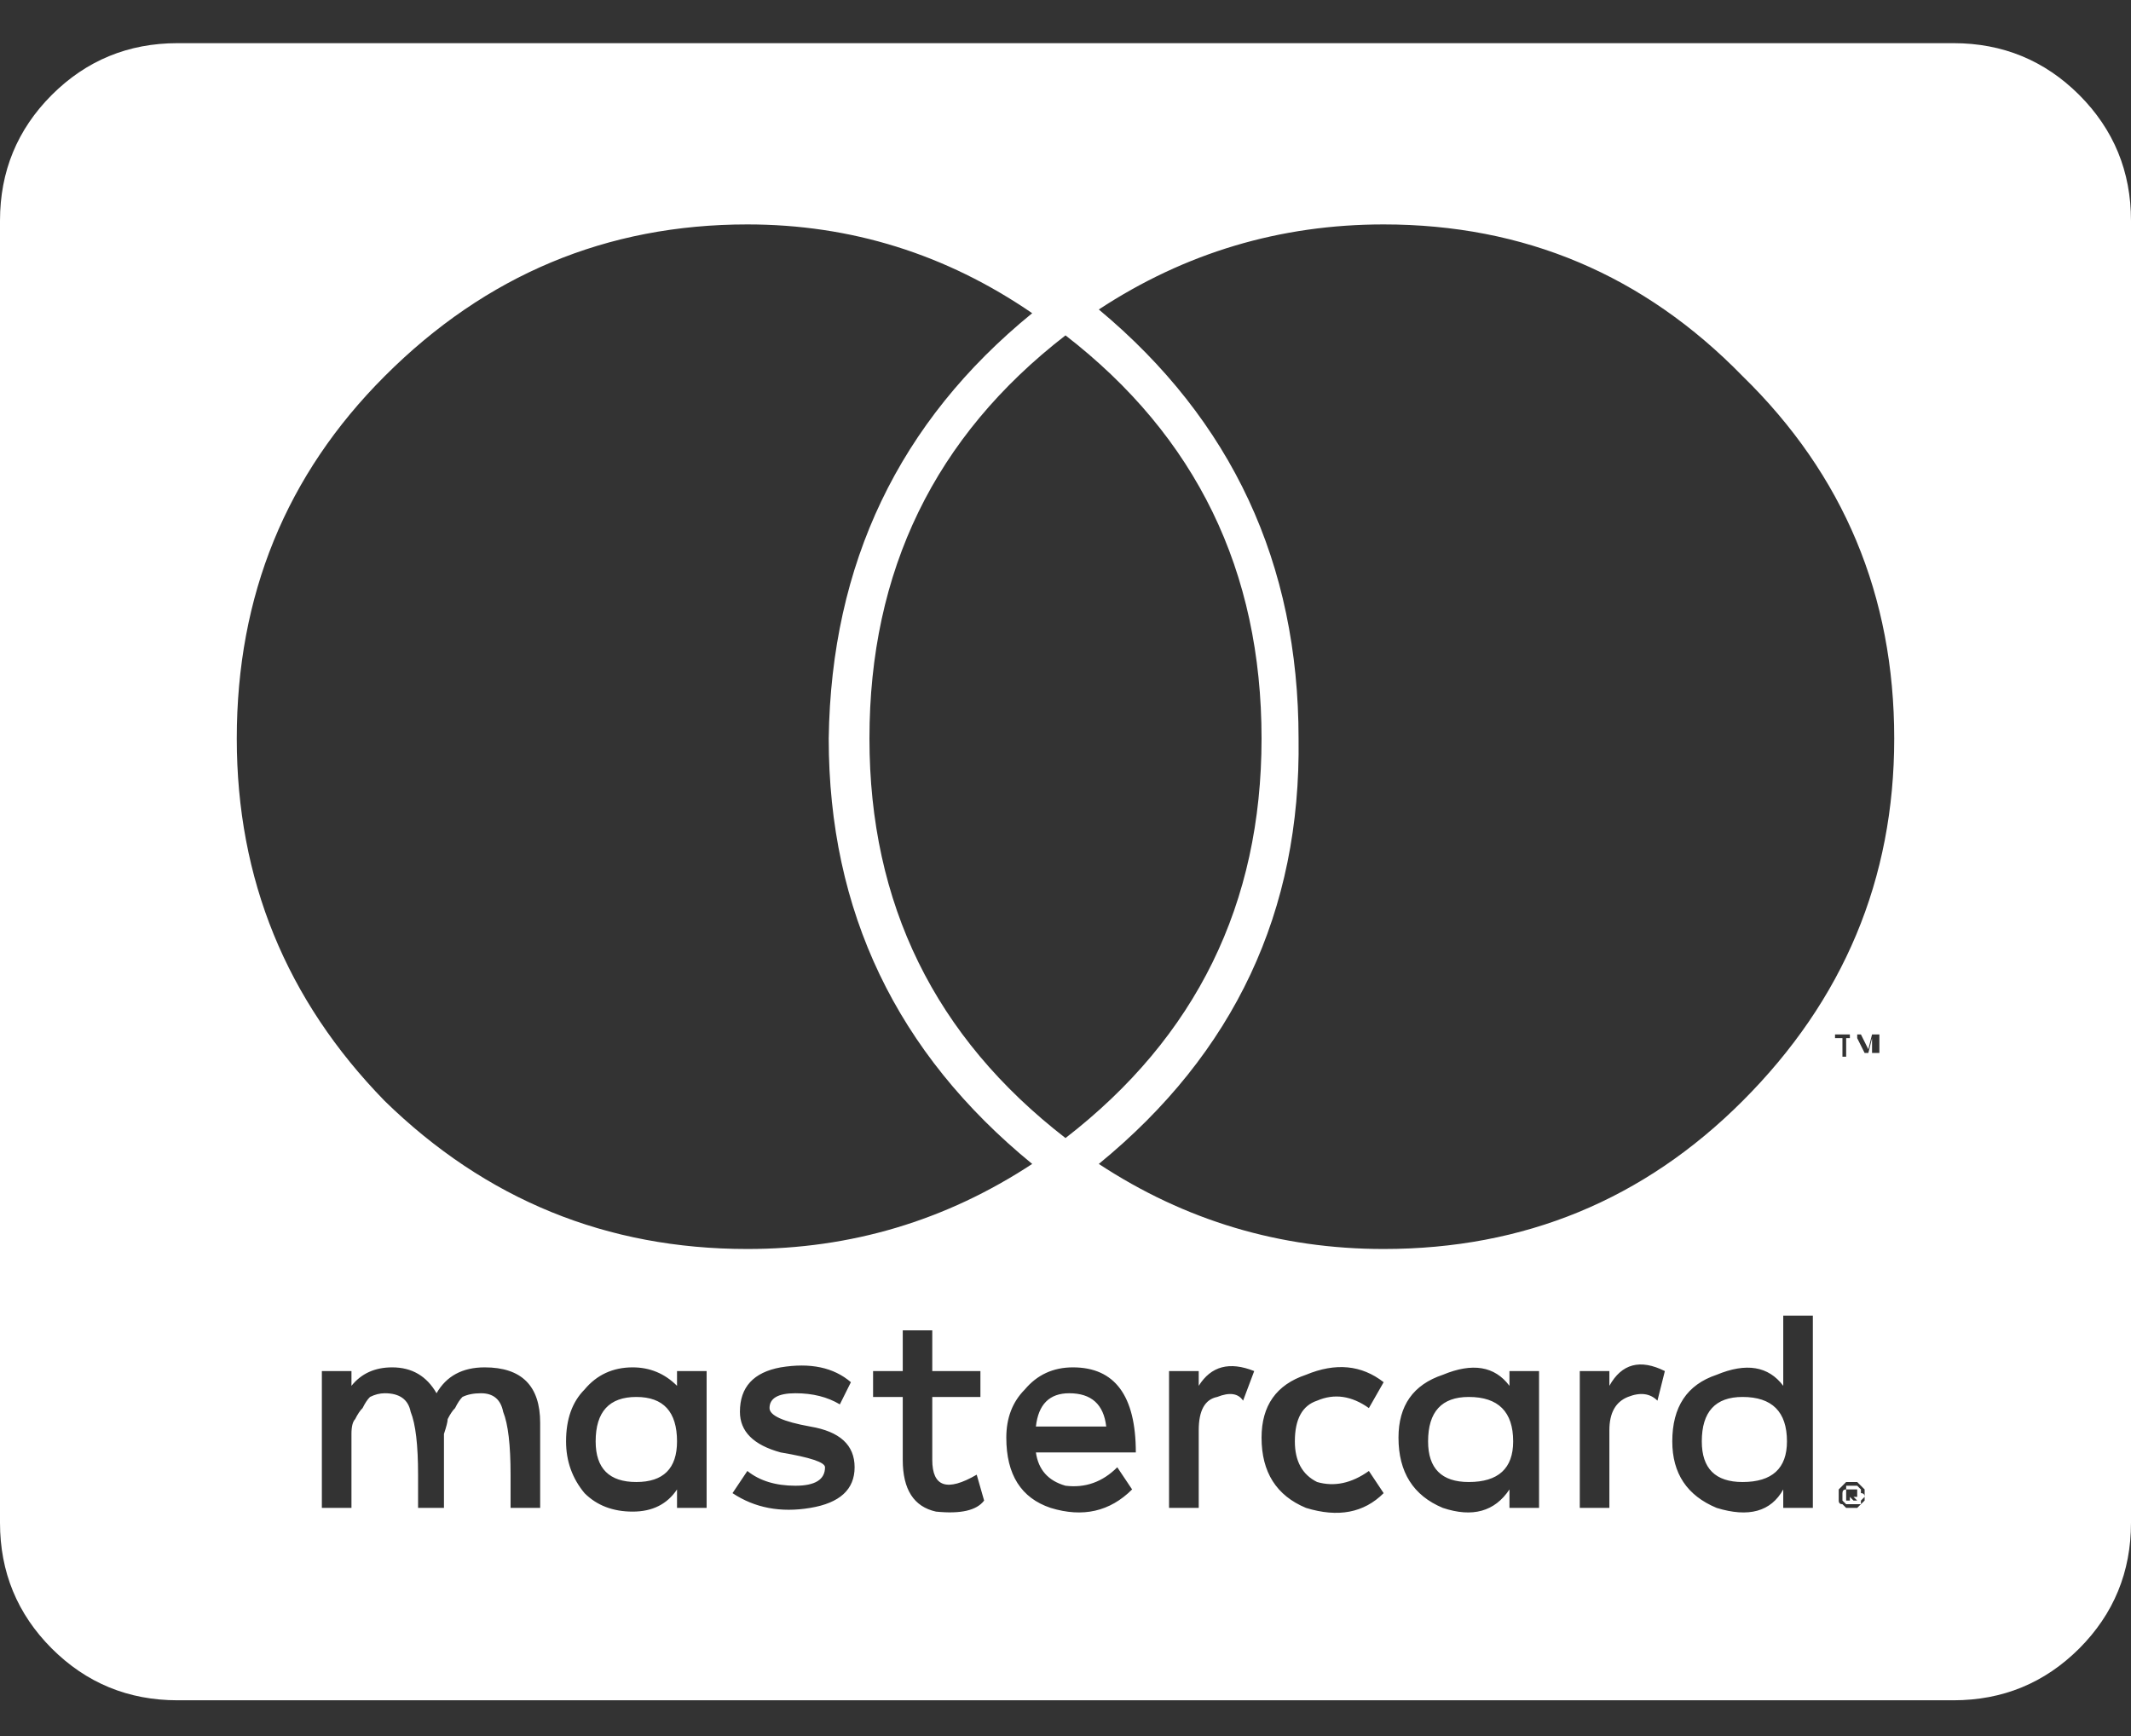 <svg width="27" height="22" viewBox="0 0 27 22" fill="none" xmlns="http://www.w3.org/2000/svg">
<rect x="0" y="0" width="27" height="22" fill="#333333" stroke="none"/>
<path d="M22.078 17.703C22.453 17.703 22.641 17.891 22.641 18.266C22.641 18.609 22.453 18.781 22.078 18.781C21.734 18.781 21.562 18.609 21.562 18.266C21.562 17.891 21.734 17.703 22.078 17.703ZM8.062 17.703C8.406 17.703 8.578 17.891 8.578 18.266C8.578 18.609 8.406 18.781 8.062 18.781C7.719 18.781 7.547 18.609 7.547 18.266C7.547 17.891 7.719 17.703 8.062 17.703ZM13.125 18.078C13.156 17.797 13.297 17.656 13.547 17.656C13.828 17.656 13.984 17.797 14.016 18.078H13.125ZM18.609 17.703C18.984 17.703 19.172 17.891 19.172 18.266C19.172 18.609 18.984 18.781 18.609 18.781C18.266 18.781 18.094 18.609 18.094 18.266C18.094 17.891 18.266 17.703 18.609 17.703ZM23.578 18.922C23.609 18.922 23.625 18.938 23.625 18.969C23.625 18.969 23.609 18.984 23.578 19.016C23.578 19.047 23.578 19.062 23.578 19.062C23.547 19.062 23.531 19.062 23.531 19.062C23.5 19.062 23.484 19.062 23.484 19.062C23.453 19.062 23.438 19.062 23.438 19.062C23.406 19.062 23.391 19.062 23.391 19.062C23.359 19.031 23.344 19.016 23.344 19.016C23.344 18.984 23.344 18.969 23.344 18.969C23.344 18.938 23.344 18.922 23.344 18.922C23.344 18.891 23.359 18.875 23.391 18.875C23.391 18.844 23.391 18.828 23.391 18.828H23.438C23.438 18.828 23.453 18.828 23.484 18.828C23.484 18.828 23.5 18.828 23.531 18.828C23.562 18.859 23.578 18.875 23.578 18.875C23.578 18.875 23.578 18.891 23.578 18.922ZM23.484 18.969C23.484 18.969 23.5 18.969 23.531 18.969C23.531 18.969 23.531 18.953 23.531 18.922C23.531 18.891 23.531 18.875 23.531 18.875C23.531 18.875 23.516 18.875 23.484 18.875H23.391V19.016H23.438V18.969L23.484 19.016H23.531L23.484 18.969ZM27 2.797V19.297C27 19.922 26.781 20.453 26.344 20.891C25.906 21.328 25.375 21.547 24.75 21.547H2.25C1.625 21.547 1.094 21.328 0.656 20.891C0.219 20.453 0 19.922 0 19.297V2.797C0 2.172 0.219 1.641 0.656 1.203C1.094 0.766 1.625 0.547 2.25 0.547H24.75C25.375 0.547 25.906 0.766 26.344 1.203C26.781 1.641 27 2.172 27 2.797ZM4.875 4.766C3.625 6.016 3 7.547 3 9.359C3 11.141 3.625 12.672 4.875 13.953C6.156 15.203 7.688 15.828 9.469 15.828C10.781 15.828 11.984 15.469 13.078 14.75C11.359 13.344 10.5 11.547 10.5 9.359C10.531 7.141 11.391 5.344 13.078 3.969C11.984 3.219 10.781 2.844 9.469 2.844C7.688 2.844 6.156 3.484 4.875 4.766ZM13.5 14.422C15.156 13.141 15.984 11.453 15.984 9.359C15.984 7.234 15.156 5.531 13.5 4.25C11.844 5.531 11.016 7.234 11.016 9.359C11.016 11.453 11.844 13.141 13.5 14.422ZM6.844 18.031C6.844 17.562 6.609 17.328 6.141 17.328C5.859 17.328 5.656 17.438 5.531 17.656C5.406 17.438 5.219 17.328 4.969 17.328C4.75 17.328 4.578 17.406 4.453 17.562V17.375H4.078V19.109H4.453C4.453 19.016 4.453 18.906 4.453 18.781C4.453 18.625 4.453 18.516 4.453 18.453C4.453 18.359 4.453 18.266 4.453 18.172C4.453 18.078 4.469 18.016 4.5 17.984C4.531 17.922 4.562 17.875 4.594 17.844C4.625 17.781 4.656 17.734 4.688 17.703C4.75 17.672 4.812 17.656 4.875 17.656C5.062 17.656 5.172 17.734 5.203 17.891C5.266 18.047 5.297 18.312 5.297 18.688C5.297 18.875 5.297 19.016 5.297 19.109H5.625C5.625 19.016 5.625 18.906 5.625 18.781C5.625 18.625 5.625 18.516 5.625 18.453C5.625 18.359 5.625 18.266 5.625 18.172C5.656 18.078 5.672 18.016 5.672 17.984C5.703 17.922 5.734 17.875 5.766 17.844C5.797 17.781 5.828 17.734 5.859 17.703C5.922 17.672 6 17.656 6.094 17.656C6.25 17.656 6.344 17.734 6.375 17.891C6.438 18.047 6.469 18.312 6.469 18.688C6.469 18.875 6.469 19.016 6.469 19.109H6.844V18.031ZM8.953 17.375H8.578V17.562C8.422 17.406 8.234 17.328 8.016 17.328C7.766 17.328 7.562 17.422 7.406 17.609C7.25 17.766 7.172 17.984 7.172 18.266C7.172 18.516 7.25 18.734 7.406 18.922C7.562 19.078 7.766 19.156 8.016 19.156C8.266 19.156 8.453 19.062 8.578 18.875V19.109H8.953V17.375ZM10.828 18.594C10.828 18.312 10.641 18.141 10.266 18.078C9.922 18.016 9.75 17.938 9.75 17.844C9.75 17.719 9.859 17.656 10.078 17.656C10.297 17.656 10.484 17.703 10.641 17.797L10.781 17.516C10.562 17.328 10.266 17.266 9.891 17.328C9.547 17.391 9.375 17.578 9.375 17.891C9.375 18.141 9.547 18.312 9.891 18.406C10.266 18.469 10.453 18.531 10.453 18.594C10.453 18.75 10.328 18.828 10.078 18.828C9.828 18.828 9.625 18.766 9.469 18.641L9.281 18.922C9.562 19.109 9.891 19.172 10.266 19.109C10.641 19.047 10.828 18.875 10.828 18.594ZM12.469 19.016L12.375 18.688C12 18.906 11.812 18.844 11.812 18.5V17.703H12.422V17.375H11.812V16.859H11.438V17.375H11.062V17.703H11.438V18.5C11.438 18.875 11.578 19.094 11.859 19.156C12.172 19.188 12.375 19.141 12.469 19.016ZM13.125 18.406H14.391C14.391 17.688 14.125 17.328 13.594 17.328C13.344 17.328 13.141 17.422 12.984 17.609C12.828 17.766 12.75 17.969 12.75 18.219C12.75 18.688 12.938 18.984 13.312 19.109C13.719 19.234 14.062 19.156 14.344 18.875L14.156 18.594C13.969 18.781 13.75 18.859 13.5 18.828C13.281 18.766 13.156 18.625 13.125 18.406ZM15.891 17.375C15.578 17.25 15.344 17.312 15.188 17.562V17.375H14.812V19.109H15.188V18.125C15.188 17.875 15.266 17.734 15.422 17.703C15.578 17.641 15.688 17.656 15.75 17.75L15.891 17.375ZM16.688 18.781C16.5 18.688 16.406 18.516 16.406 18.266C16.406 17.984 16.5 17.812 16.688 17.75C16.906 17.656 17.125 17.688 17.344 17.844L17.531 17.516C17.25 17.297 16.922 17.266 16.547 17.422C16.172 17.547 15.984 17.812 15.984 18.219C15.984 18.656 16.172 18.953 16.547 19.109C16.953 19.234 17.281 19.172 17.531 18.922L17.344 18.641C17.125 18.797 16.906 18.844 16.688 18.781ZM19.5 17.375H19.125V17.562C18.938 17.312 18.656 17.266 18.281 17.422C17.906 17.547 17.719 17.812 17.719 18.219C17.719 18.656 17.906 18.953 18.281 19.109C18.656 19.234 18.938 19.156 19.125 18.875V19.109H19.5V17.375ZM21.094 17.375C20.781 17.219 20.547 17.281 20.391 17.562V17.375H20.016V19.109H20.391V18.125C20.391 17.906 20.469 17.766 20.625 17.703C20.781 17.641 20.906 17.656 21 17.75L21.094 17.375ZM22.969 16.672H22.594V17.562C22.406 17.312 22.125 17.266 21.75 17.422C21.375 17.547 21.188 17.828 21.188 18.266C21.188 18.672 21.375 18.953 21.75 19.109C22.156 19.234 22.438 19.156 22.594 18.875V19.109H22.969V16.672ZM23.344 13.156V13.391H23.391V13.156H23.438V13.109H23.25V13.156H23.344ZM23.625 18.969C23.625 18.938 23.625 18.906 23.625 18.875C23.594 18.844 23.578 18.828 23.578 18.828C23.547 18.797 23.531 18.781 23.531 18.781C23.531 18.781 23.516 18.781 23.484 18.781C23.453 18.781 23.438 18.781 23.438 18.781C23.438 18.781 23.422 18.781 23.391 18.781C23.359 18.812 23.344 18.828 23.344 18.828C23.312 18.859 23.297 18.875 23.297 18.875C23.297 18.906 23.297 18.938 23.297 18.969C23.297 19 23.297 19.016 23.297 19.016C23.297 19.047 23.312 19.062 23.344 19.062C23.375 19.094 23.391 19.109 23.391 19.109C23.422 19.109 23.453 19.109 23.484 19.109C23.516 19.109 23.531 19.109 23.531 19.109C23.562 19.078 23.578 19.062 23.578 19.062C23.609 19.031 23.625 19.016 23.625 19.016C23.625 19.016 23.625 19 23.625 18.969ZM23.812 13.109H23.719L23.672 13.297L23.578 13.109H23.531V13.344V13.156L23.625 13.344H23.672L23.719 13.156V13.344H23.812V13.109ZM24 9.359C24 7.547 23.359 6.016 22.078 4.766C20.828 3.484 19.312 2.844 17.531 2.844C16.219 2.844 15.016 3.203 13.922 3.922C15.609 5.328 16.453 7.141 16.453 9.359C16.484 11.547 15.641 13.344 13.922 14.75C15.016 15.469 16.219 15.828 17.531 15.828C19.312 15.828 20.828 15.203 22.078 13.953C23.359 12.672 24 11.141 24 9.359Z" fill="white"/>
</svg>
